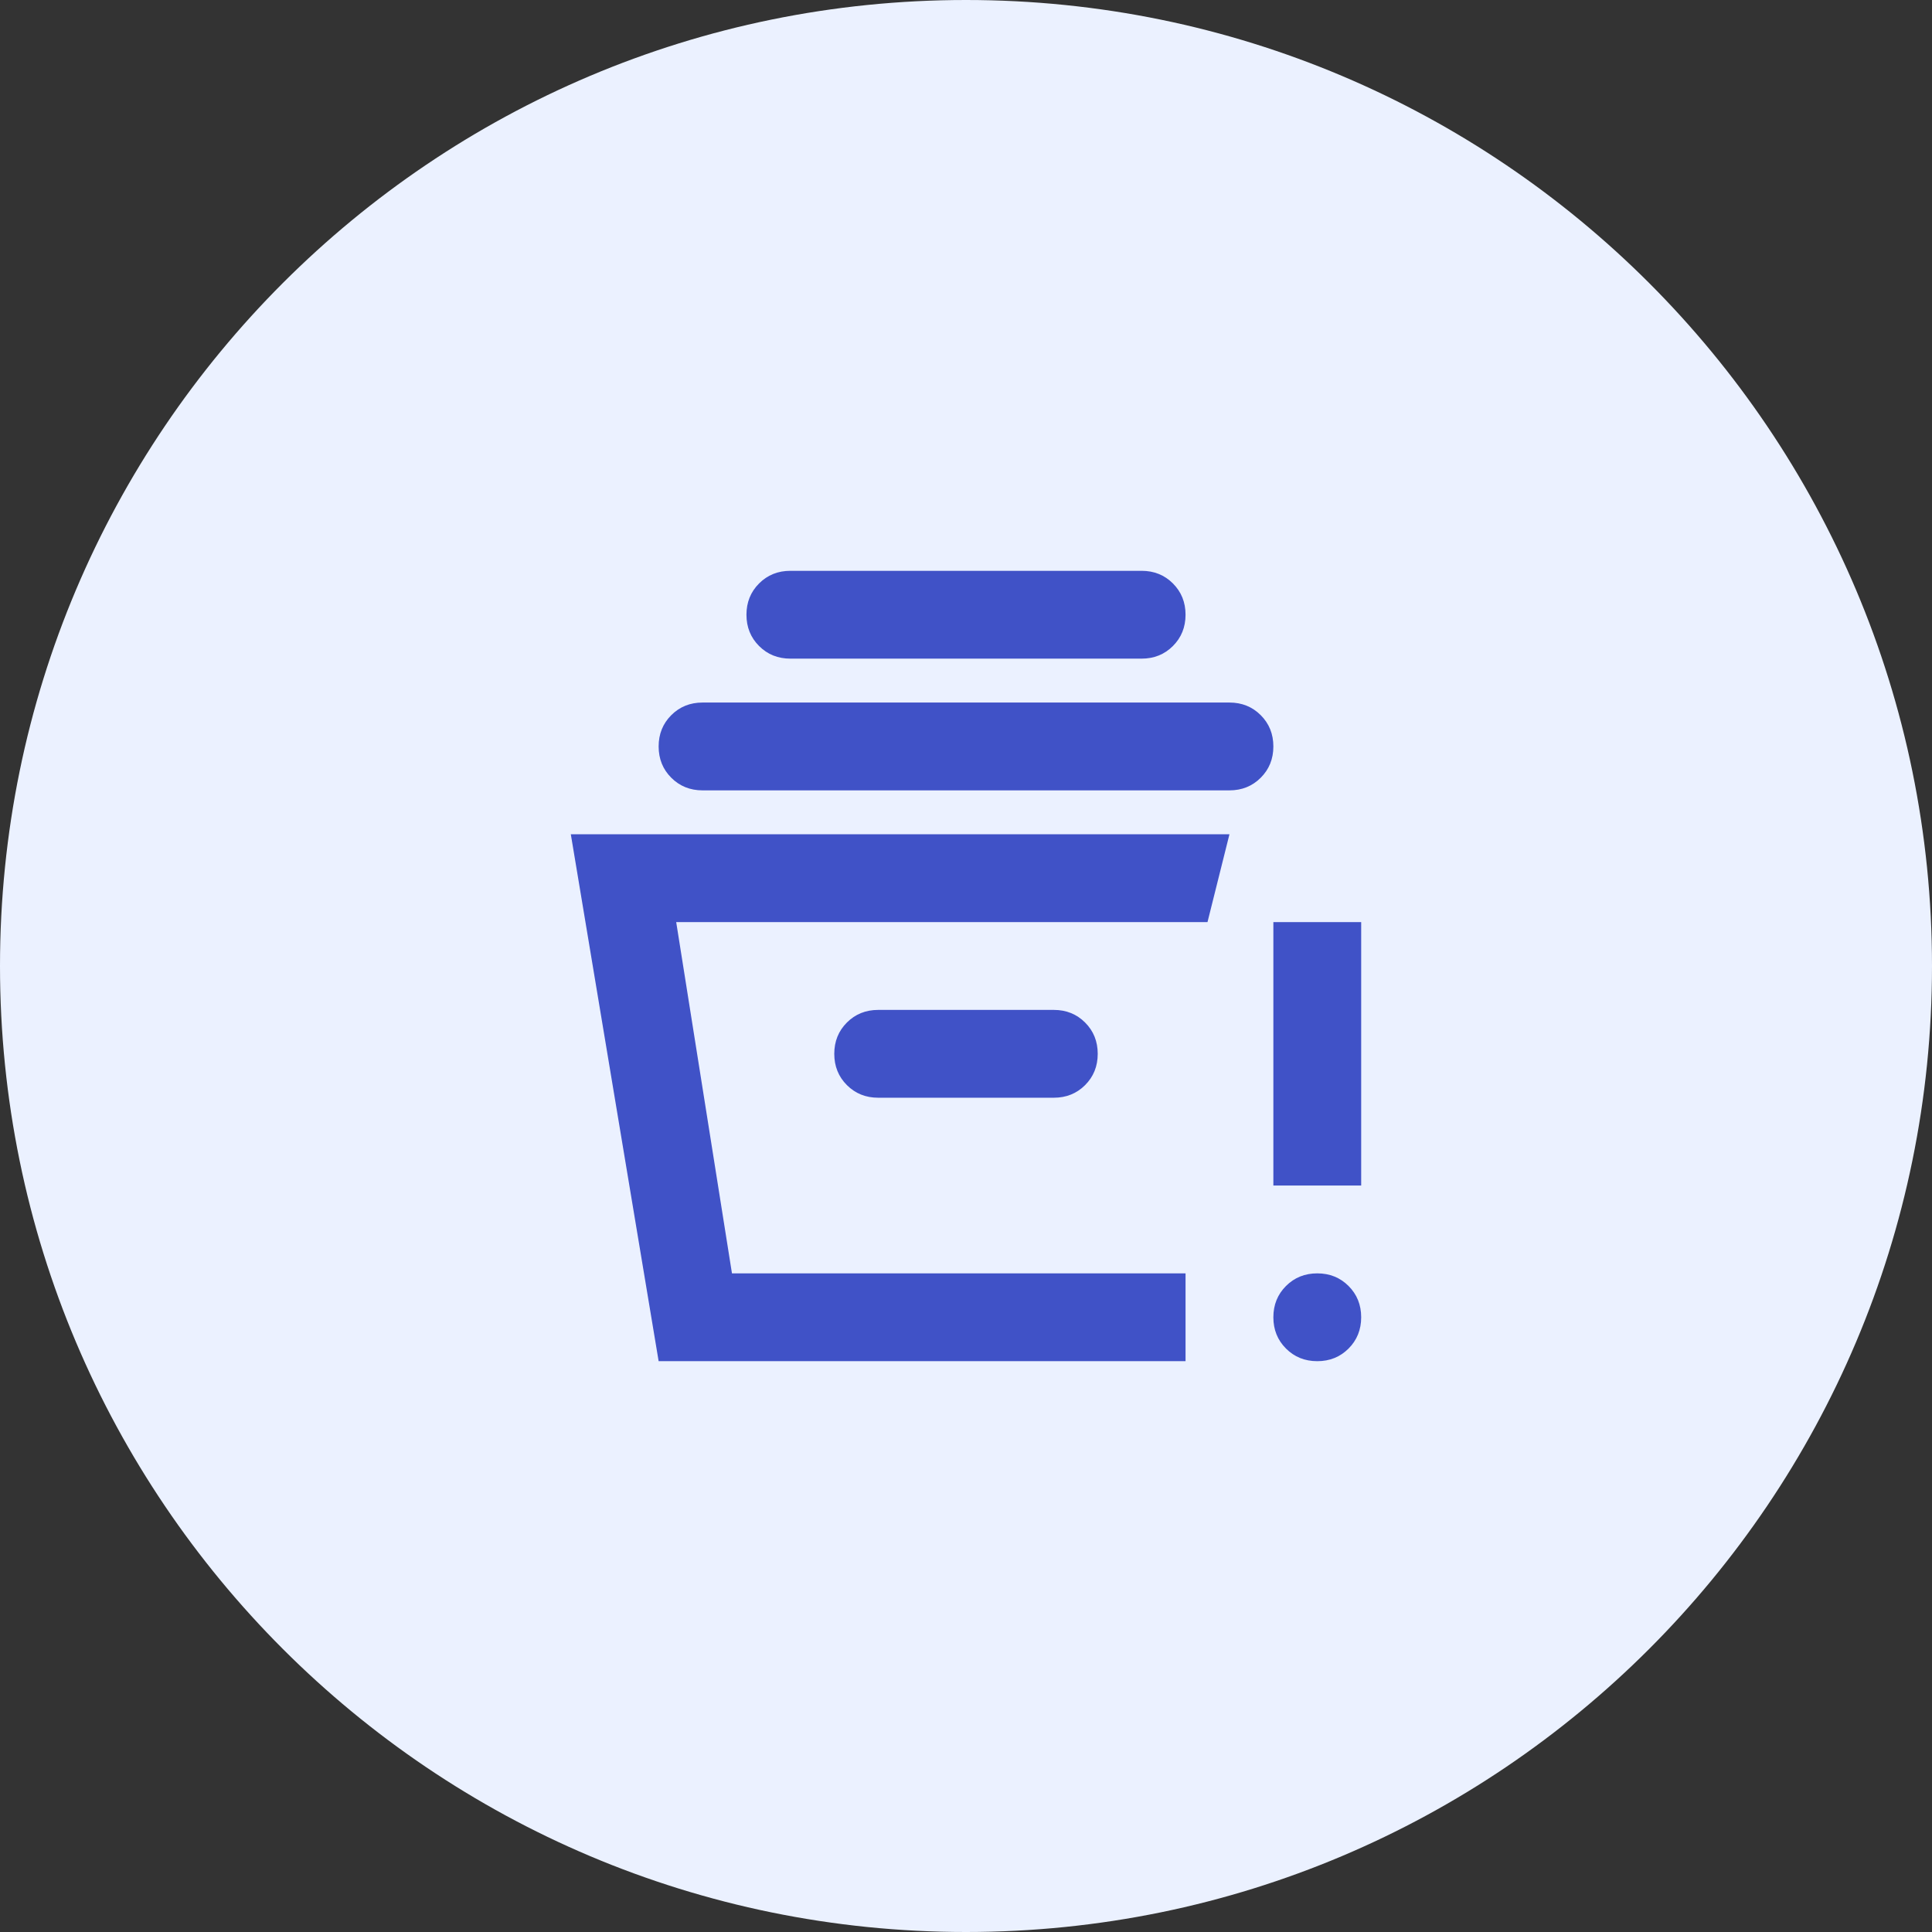 <svg width="88" height="88" viewBox="0 0 88 88" fill="currentColor" xmlns="http://www.w3.org/2000/svg">
<rect x="0" y="0" width="88" height="88" fill="#333333" stroke="none"/>
<path d="M0 44C0 19.7 19.7 0 44 0C68.3 0 88 19.7 88 44C88 68.3 68.3 88 44 88C19.7 88 0 68.3 0 44Z" fill="#EBF1FF"/>
<path d="M30 62L26 38H56L55 42H30.8L33.34 58H54V62H30ZM40 50H48C48.567 50 49.042 49.808 49.425 49.425C49.808 49.042 50 48.567 50 48C50 47.433 49.808 46.958 49.425 46.575C49.042 46.192 48.567 46 48 46H40C39.433 46 38.958 46.192 38.575 46.575C38.192 46.958 38 47.433 38 48C38 48.567 38.192 49.042 38.575 49.425C38.958 49.808 39.433 50 40 50ZM32 36C31.433 36 30.958 35.808 30.575 35.425C30.192 35.042 30 34.567 30 34C30 33.433 30.192 32.958 30.575 32.575C30.958 32.192 31.433 32 32 32H56C56.567 32 57.042 32.192 57.425 32.575C57.808 32.958 58 33.433 58 34C58 34.567 57.808 35.042 57.425 35.425C57.042 35.808 56.567 36 56 36H32ZM36 30C35.433 30 34.958 29.808 34.575 29.425C34.192 29.042 34 28.567 34 28C34 27.433 34.192 26.958 34.575 26.575C34.958 26.192 35.433 26 36 26H52C52.567 26 53.042 26.192 53.425 26.575C53.808 26.958 54 27.433 54 28C54 28.567 53.808 29.042 53.425 29.425C53.042 29.808 52.567 30 52 30H36Z" fill="#4052C7"/>
<path d="M60 62C59.433 62 58.958 61.808 58.575 61.425C58.192 61.042 58 60.567 58 60C58 59.433 58.192 58.958 58.575 58.575C58.958 58.192 59.433 58 60 58C60.567 58 61.042 58.192 61.425 58.575C61.808 58.958 62 59.433 62 60C62 60.567 61.808 61.042 61.425 61.425C61.042 61.808 60.567 62 60 62ZM58 54V42H62V54H58Z" fill="#4052C7"/>
</svg>

